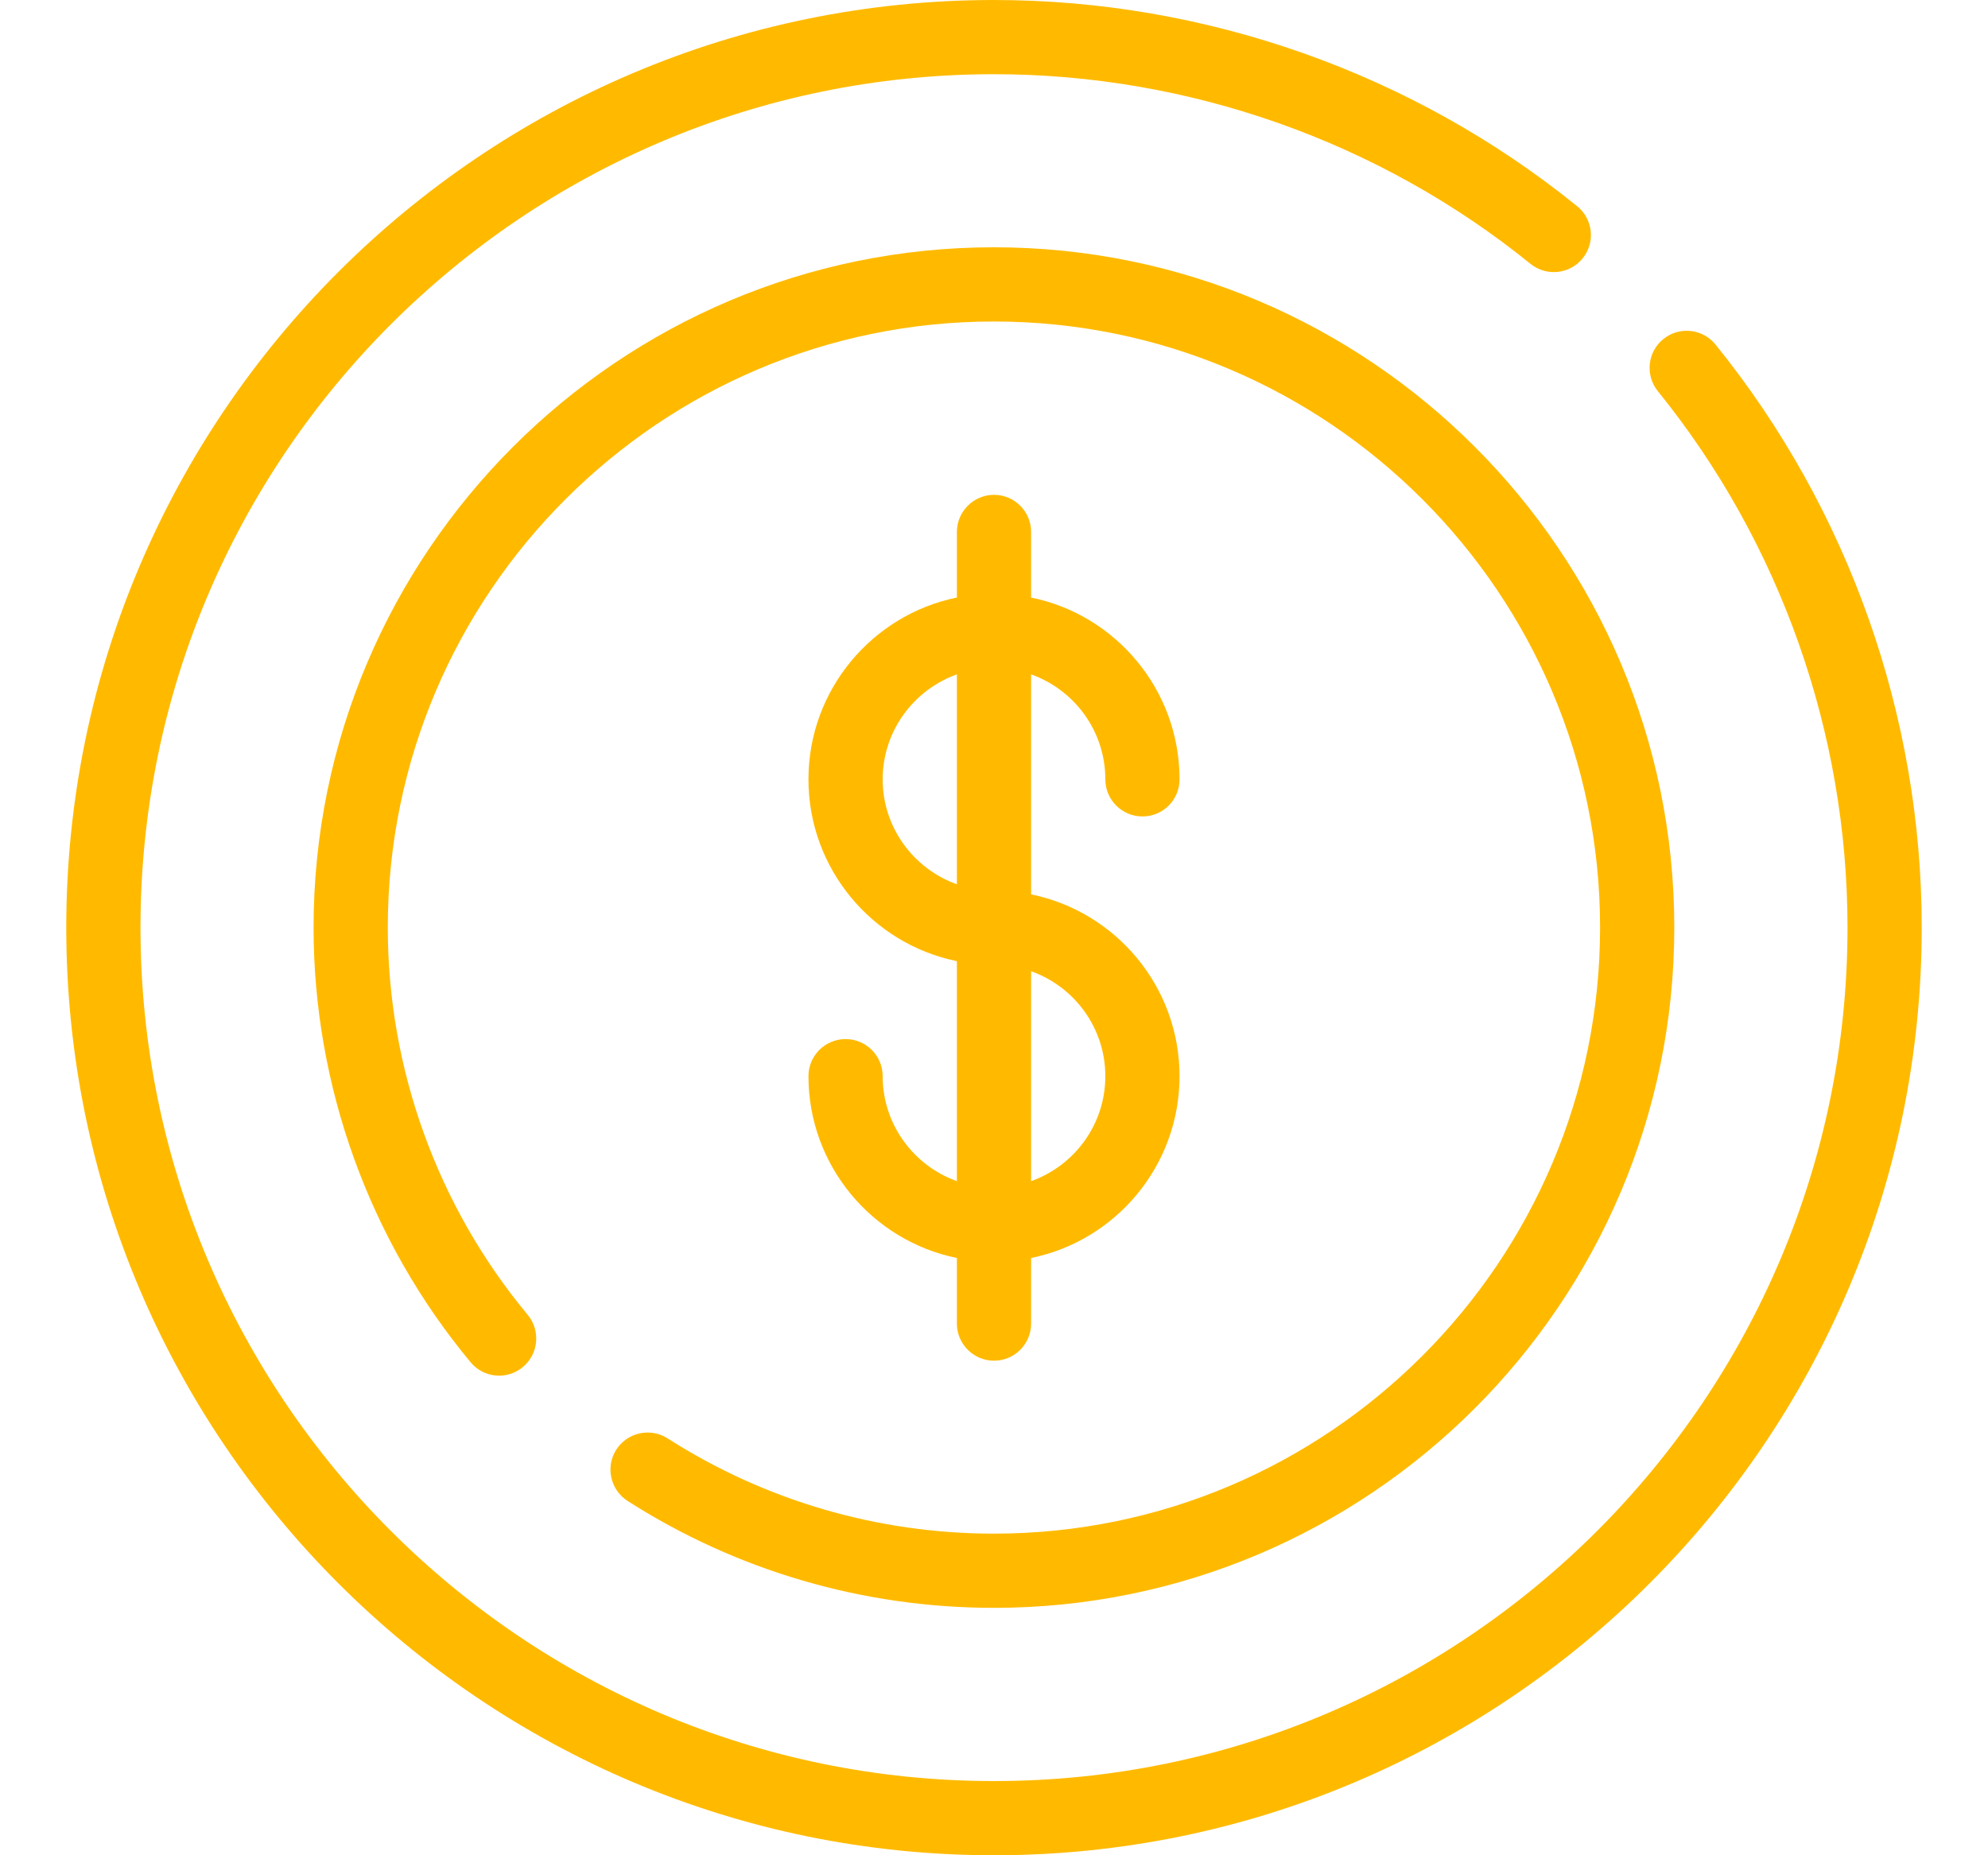 <svg width="15" height="14" viewBox="0 0 15 14" fill="none" xmlns="http://www.w3.org/2000/svg">
<g clip-path="url(#clip0_529_407)">
<path d="M7.5 14C11.36 14 14.5 10.86 14.5 7C14.5 5.402 13.947 3.839 12.944 2.6C12.847 2.48 12.671 2.461 12.551 2.558C12.43 2.655 12.412 2.832 12.509 2.952C13.432 4.092 13.94 5.53 13.94 7C13.94 10.551 11.051 13.44 7.5 13.44C3.949 13.44 1.06 10.551 1.06 7C1.06 3.449 3.949 0.56 7.5 0.56C8.97 0.56 10.408 1.068 11.548 1.991C11.668 2.088 11.844 2.07 11.942 1.949C12.039 1.829 12.02 1.653 11.9 1.556C10.66 0.552 9.098 0 7.5 0C3.64 0 0.5 3.14 0.5 7C0.5 10.86 3.64 14 7.5 14Z" fill="#FFBA00"/>
<path d="M4.65 10.939C4.567 11.069 4.605 11.242 4.735 11.326C5.56 11.854 6.516 12.133 7.499 12.133C10.33 12.133 12.633 9.83 12.633 6.999C12.633 4.169 10.33 1.866 7.499 1.866C4.669 1.866 2.366 4.169 2.366 6.999C2.366 8.196 2.787 9.361 3.551 10.28C3.65 10.399 3.826 10.415 3.945 10.316C4.064 10.217 4.08 10.041 3.982 9.922C3.301 9.104 2.926 8.066 2.926 6.999C2.926 4.478 4.978 2.426 7.499 2.426C10.021 2.426 12.073 4.478 12.073 6.999C12.073 9.521 10.021 11.573 7.499 11.573C6.623 11.573 5.772 11.324 5.037 10.854C4.907 10.771 4.734 10.809 4.65 10.939Z" fill="#FFBA00"/>
<path d="M6.66 8.121C6.66 7.966 6.535 7.841 6.38 7.841C6.226 7.841 6.1 7.966 6.1 8.121C6.1 8.797 6.582 9.363 7.22 9.493V9.988C7.22 10.142 7.346 10.268 7.5 10.268C7.655 10.268 7.78 10.142 7.78 9.988V9.493C8.419 9.363 8.9 8.797 8.9 8.121C8.9 7.445 8.419 6.879 7.78 6.749V5.089C8.106 5.205 8.34 5.516 8.34 5.881C8.34 6.036 8.466 6.161 8.62 6.161C8.775 6.161 8.9 6.036 8.9 5.881C8.9 5.205 8.419 4.639 7.78 4.509V4.014C7.78 3.86 7.655 3.734 7.5 3.734C7.346 3.734 7.22 3.86 7.22 4.014V4.509C6.582 4.639 6.1 5.205 6.1 5.881C6.1 6.557 6.582 7.123 7.22 7.253V8.913C6.895 8.797 6.66 8.486 6.66 8.121ZM7.78 7.329C8.106 7.445 8.34 7.756 8.34 8.121C8.34 8.486 8.106 8.797 7.78 8.913V7.329ZM6.66 5.881C6.66 5.516 6.895 5.205 7.22 5.089V6.673C6.895 6.557 6.66 6.246 6.66 5.881Z" fill="#FFBA00"/>
</g>
<defs>
<clipPath id="clip0_529_407">
<rect width="14" height="14" fill="white" transform="matrix(-1 0 0 -1 14.5 14)"/>
</clipPath>
</defs>
</svg>

